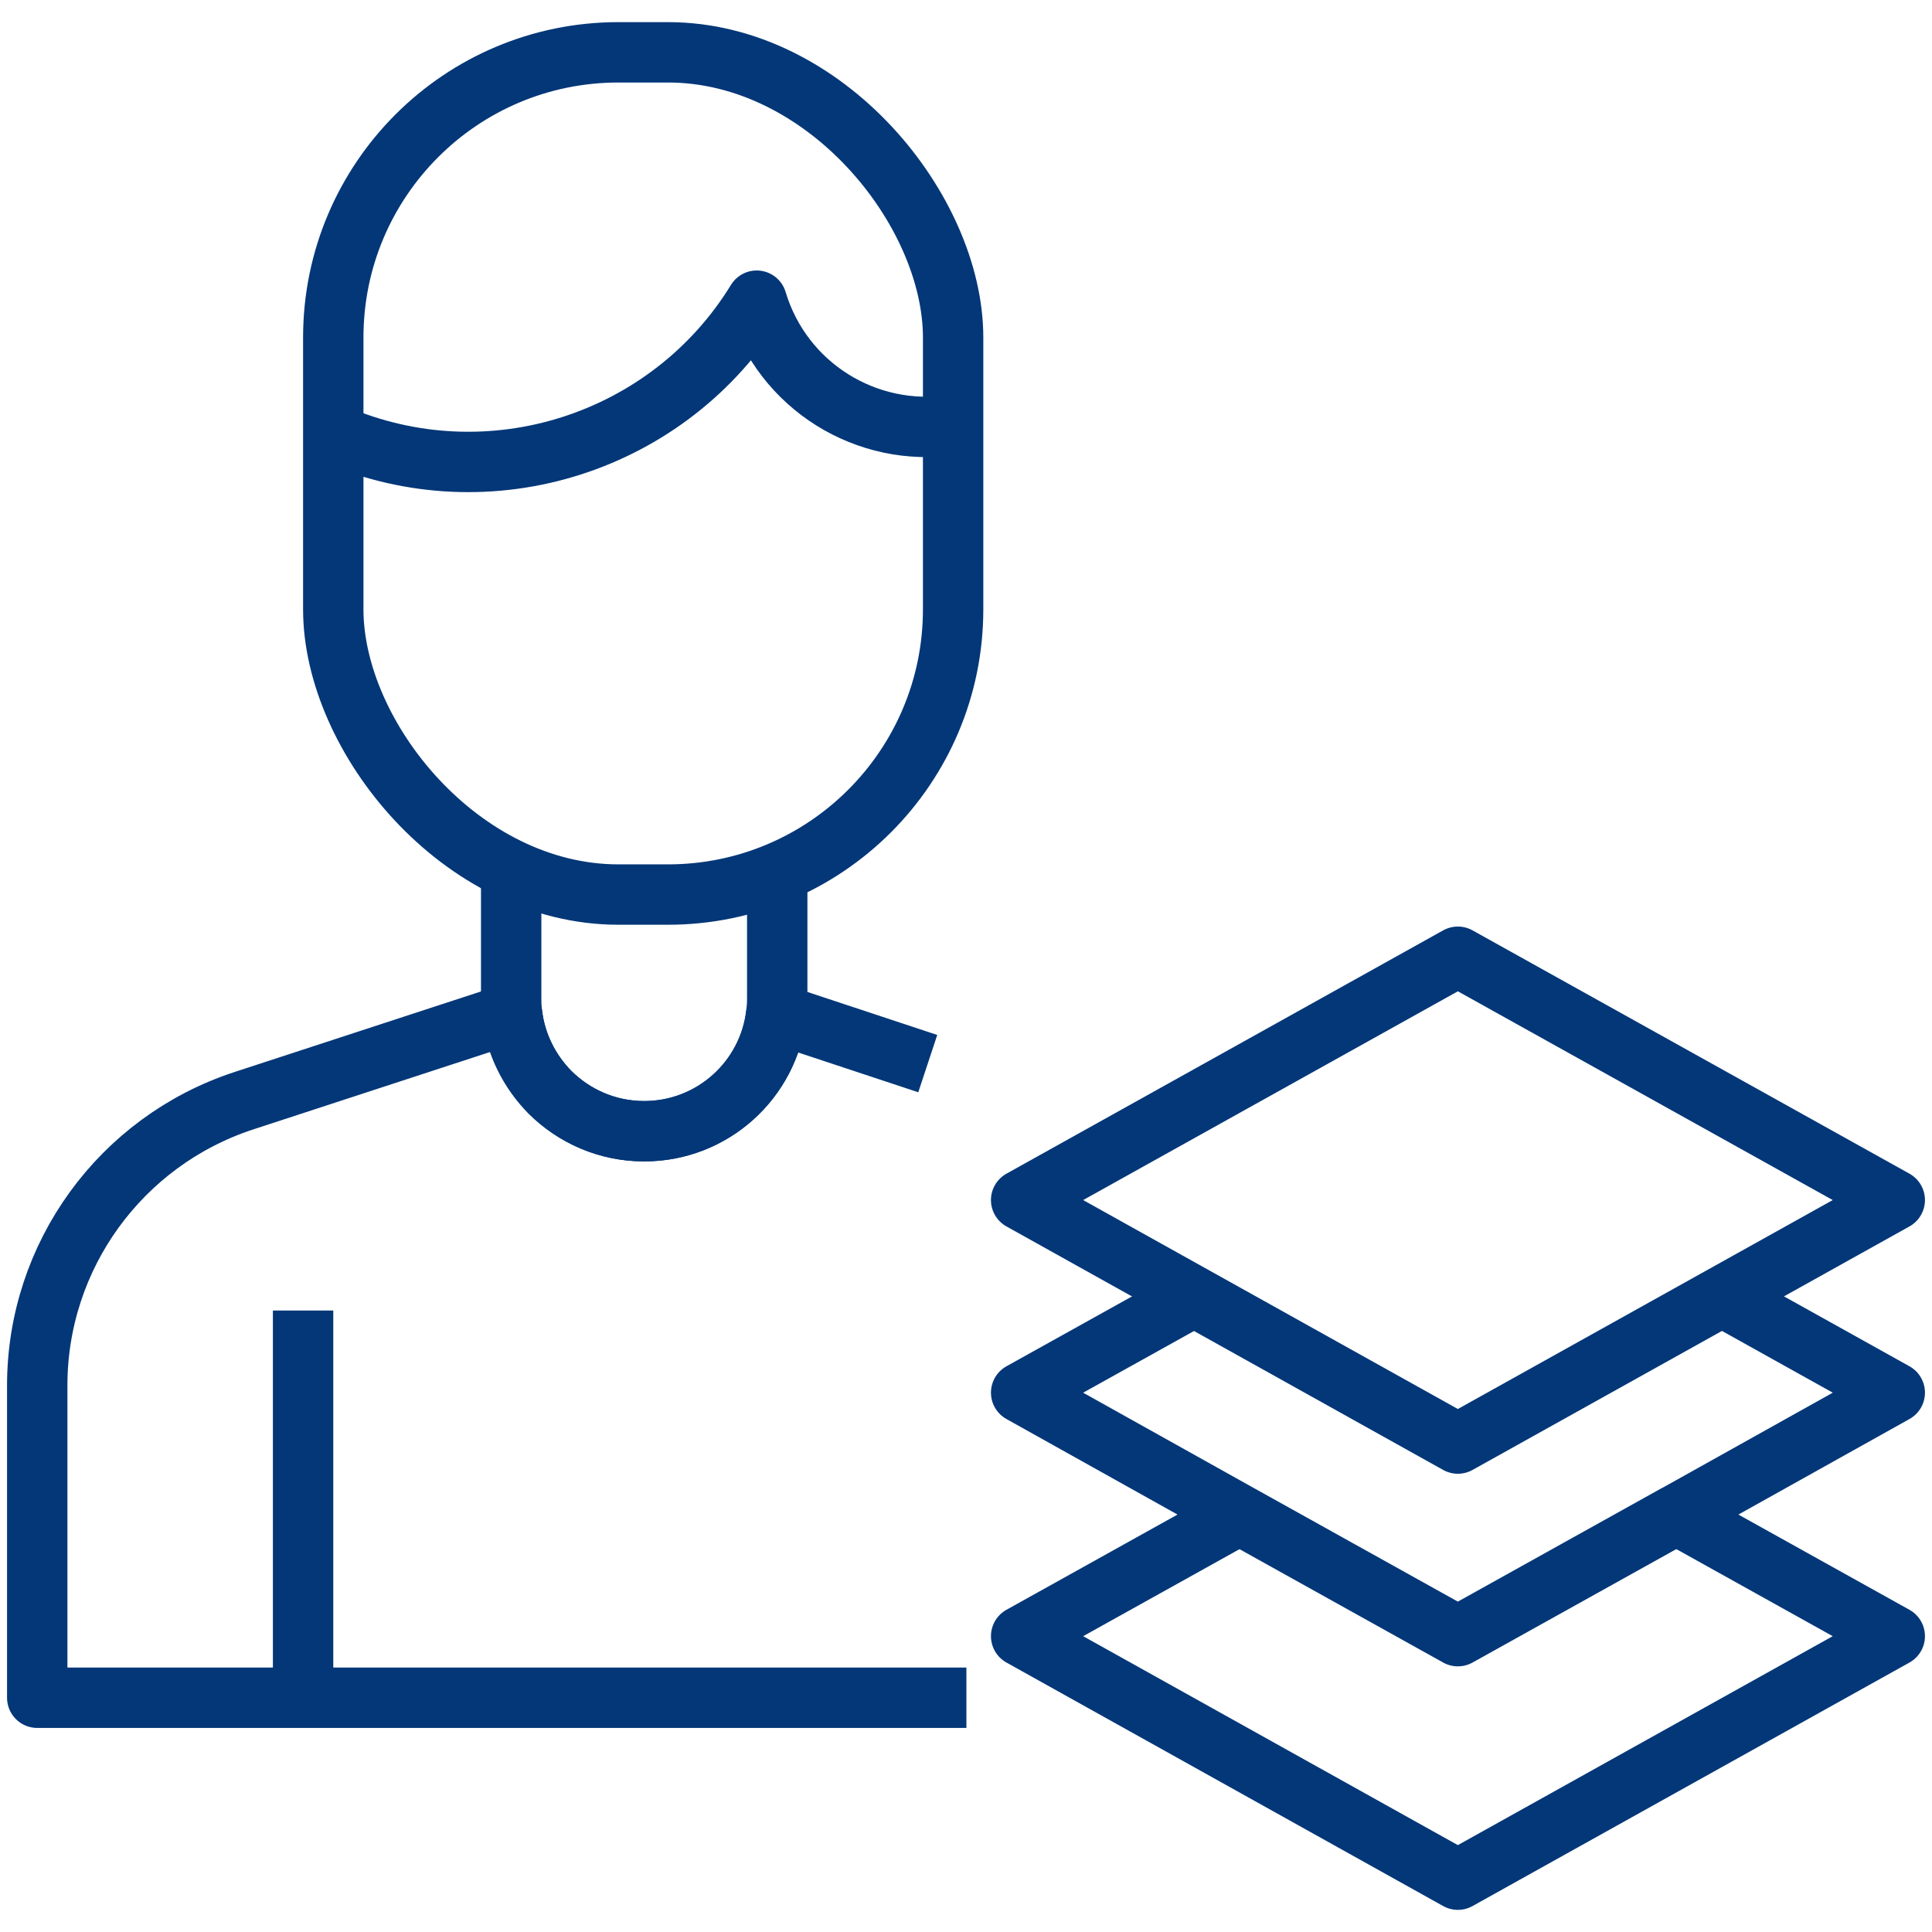 <?xml version="1.0" encoding="UTF-8"?>
<svg id="Layer_1" data-name="Layer 1" xmlns="http://www.w3.org/2000/svg" viewBox="0 0 96 96">
  <defs>
    <style>
      .cls-1 {
        stroke-miterlimit: 10;
      }

      .cls-1, .cls-2 {
        fill: none;
        stroke: #033778;
        stroke-width: 3px;
      }

      .cls-2 {
        stroke-linejoin: round;
      }
    </style>
  </defs>
  <rect class="cls-1" x="16.56" y="2.6" width="30.8" height="41.85" rx="14.17" ry="14.17"/>
  <path class="cls-2" d="M16.56,21.55c7.78,3.39,16.73.43,21.04-6.61,1.28,4.26,5.49,6.83,9.76,6.17"/>
  <path class="cls-2" d="M25.4,43.06v6.54c0,.25,0,.49.04.74.17,1.53.87,2.9,1.89,3.94,1.2,1.19,2.85,1.93,4.68,1.93,3.39,0,6.19-2.56,6.56-5.85.04-.25.05-.5.05-.76v-6.58"/>
  <path class="cls-2" d="M48.02,84.36H1.85v-15.52c0-6.43,4.14-12.13,10.25-14.14l13.34-4.36c.17,1.53.87,2.9,1.9,3.94,1.2,1.19,2.85,1.93,4.67,1.93,3.4,0,6.19-2.55,6.57-5.85l7.52,2.49"/>
  <line class="cls-2" x1="15.06" y1="84.66" x2="15.06" y2="65.12"/>
  <polygon class="cls-2" points="94.15 59.63 72.44 71.73 50.74 59.63 72.44 47.54 94.15 59.63"/>
  <polyline class="cls-2" points="59.33 64.42 50.74 69.2 61.59 75.26 72.44 81.3 83.29 75.26 83.3 75.26 94.15 69.2 85.57 64.42"/>
  <polyline class="cls-2" points="83.29 75.26 83.3 75.26 94.15 81.3 72.44 93.4 50.74 81.3 61.59 75.26"/>
</svg>